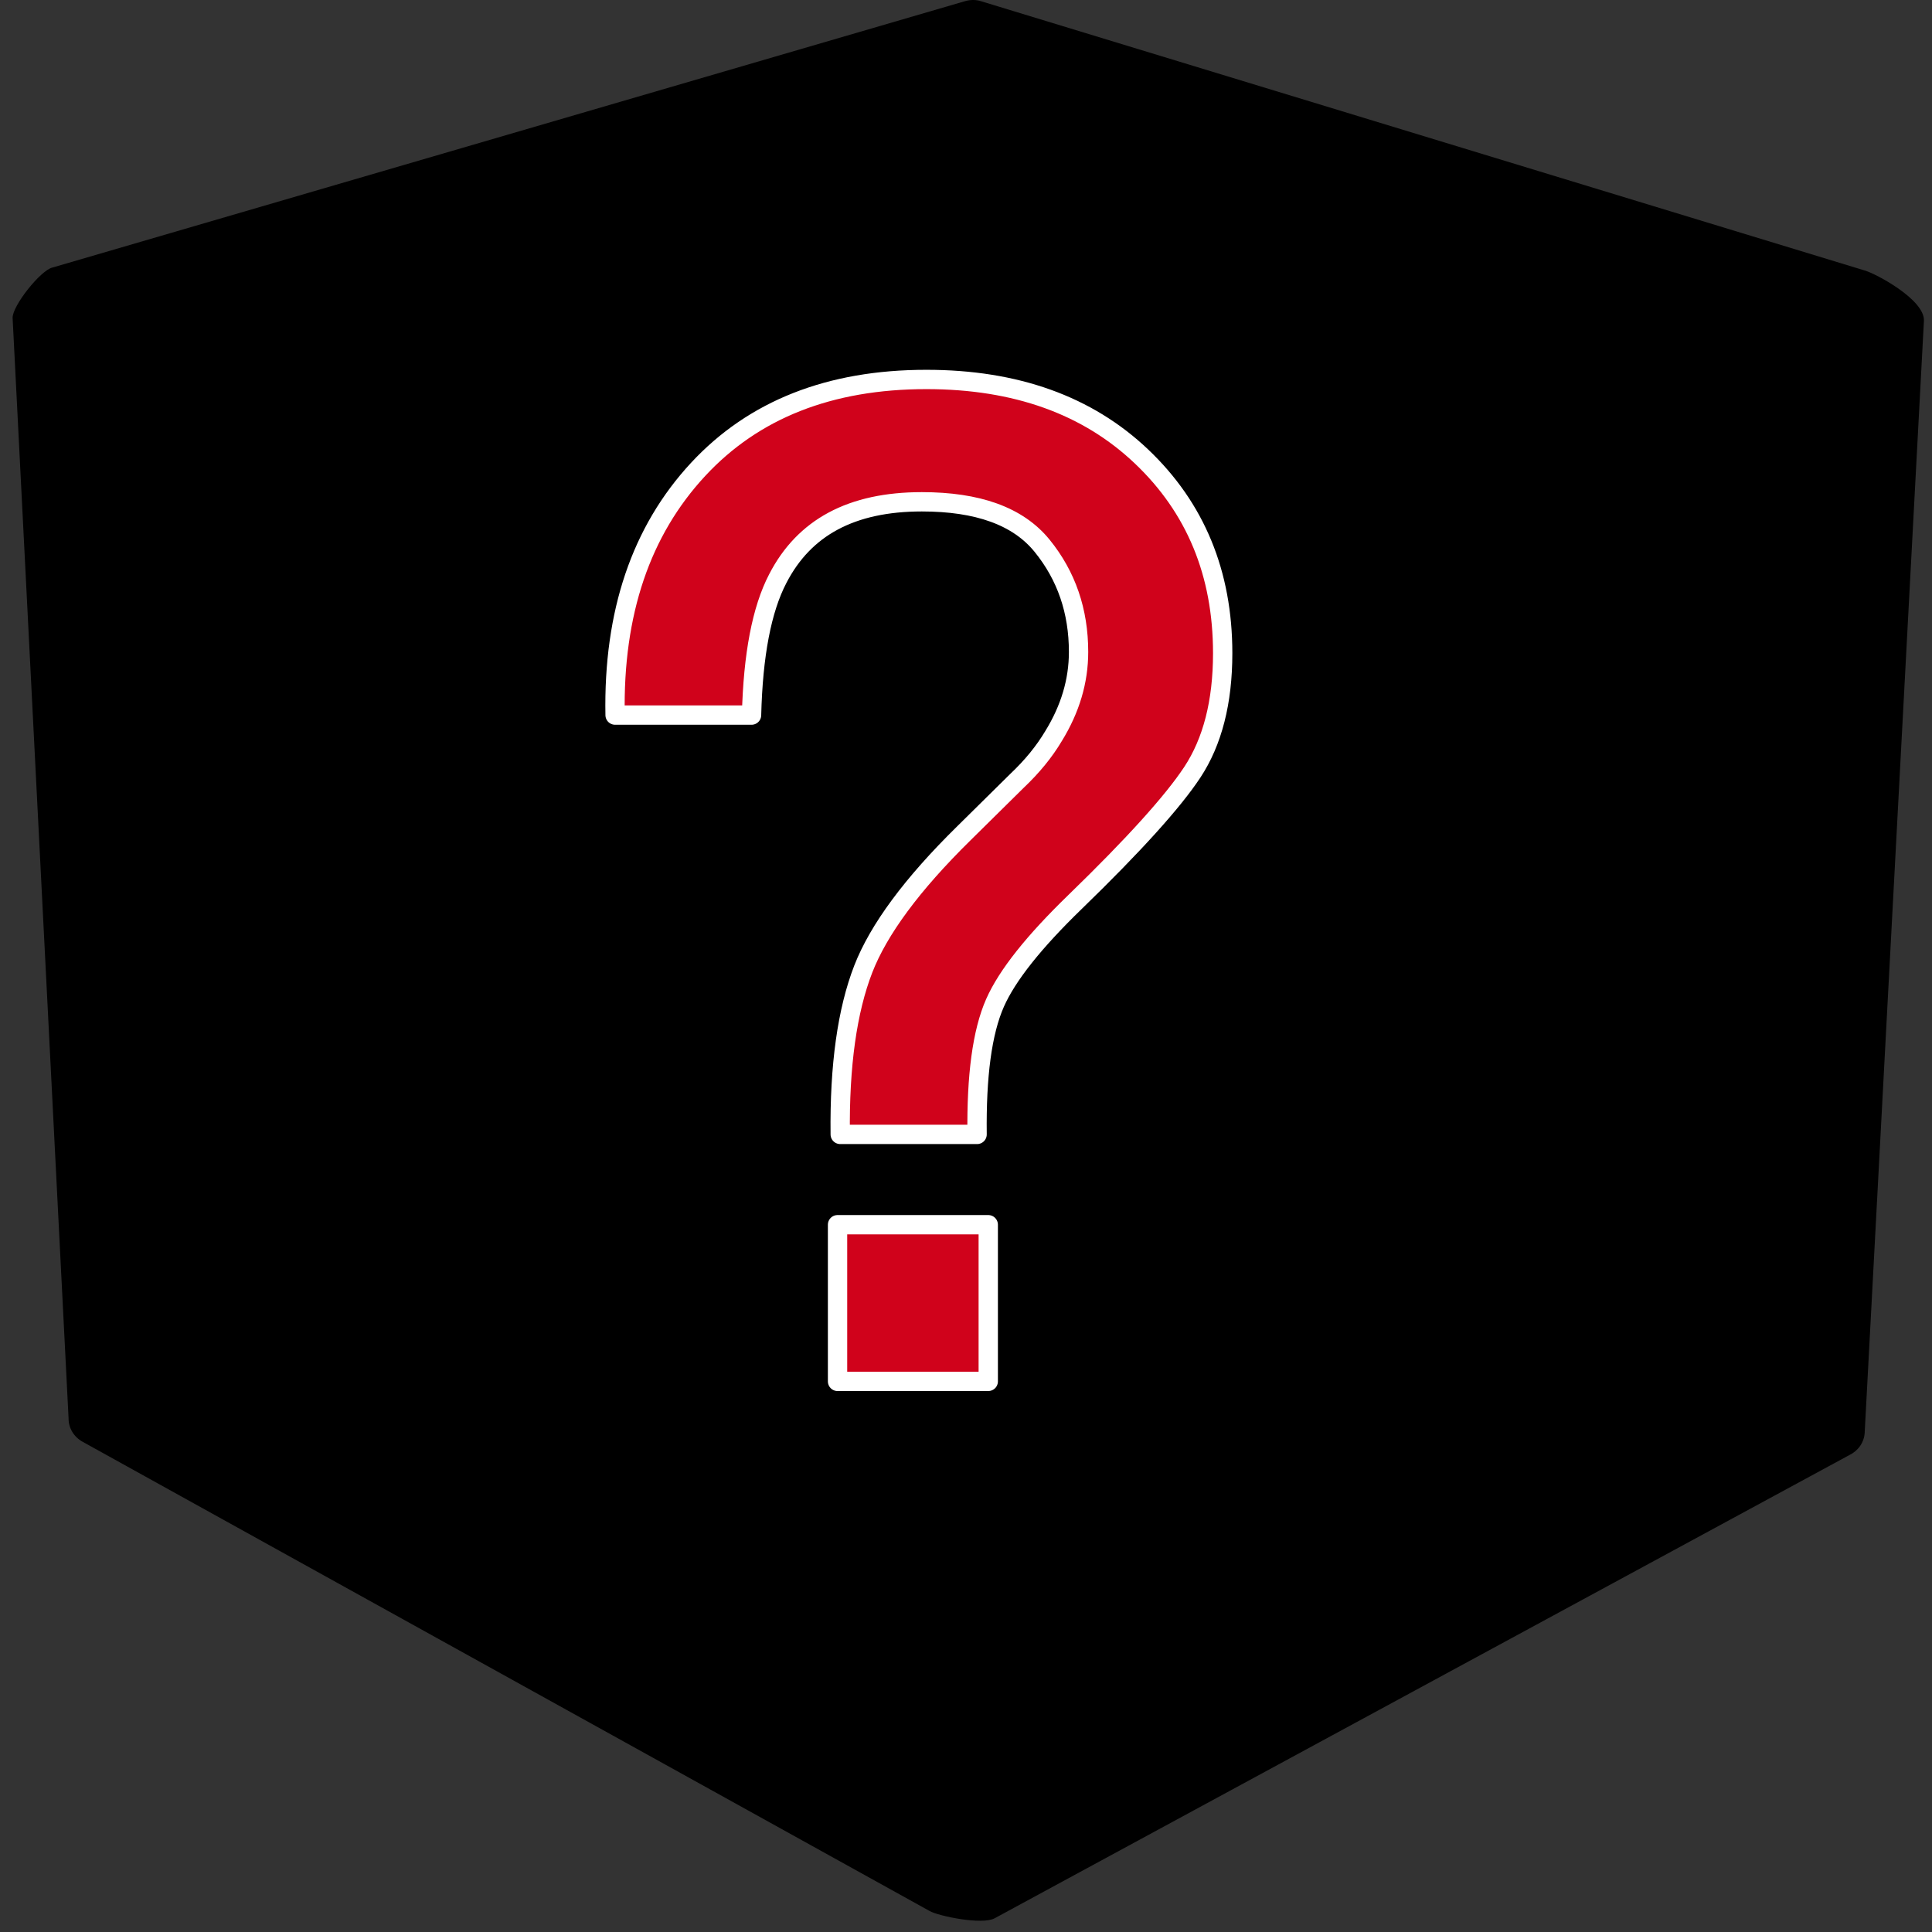 <?xml version="1.0" encoding="UTF-8"?>
<svg width="100px" height="100px" viewBox="0 0 100 100" version="1.1" xmlns="http://www.w3.org/2000/svg" xmlns:xlink="http://www.w3.org/1999/xlink">
    <rect x="0" y="0" width="100" height="100" fill="#333333" stroke="none"/>
    <title>no_image</title>
    <g id="no_image" stroke="none" stroke-width="1" fill="none" fill-rule="evenodd">
        <g id="begin_1" fill="#000000">
            <path d="M99.582,16.605 L96.516,74.151 C96.49,74.671 96.163,75.105 95.719,75.316 L51.484,99.289 C50.837,99.645 48.582,99.178 48.118,98.914 L4.288,74.632 C3.81,74.375 3.542,73.895 3.549,73.408 L0.653,16.461 C0.627,15.836 2.111,13.98 2.712,13.849 L49.954,0.059 C50.229,-0.02 50.51,-0.02 50.765,0.059 L96.516,14 C97.098,14.164 99.634,15.513 99.582,16.605 Z" id="Background"></path>
        </g>
        <path d="M51.152,63.391 L51.152,71.5 L43.351,71.5 L43.351,63.391 L51.152,63.391 Z M47.952,19.641 C52.589,19.641 56.294,20.978 59.08,23.623 C61.88,26.281 63.286,29.676 63.286,33.812 C63.286,36.344 62.754,38.392 61.717,39.967 C60.714,41.489 58.693,43.729 55.649,46.681 C53.523,48.741 52.134,50.479 51.503,51.908 C50.836,53.416 50.537,55.688 50.574,58.717 L50.574,58.717 L43.49,58.717 C43.448,55.15 43.852,52.298 44.683,50.157 C45.477,48.115 47.206,45.768 49.891,43.13 L49.891,43.13 L52.633,40.422 C53.417,39.681 54.05,38.909 54.533,38.096 C55.393,36.699 55.826,35.249 55.826,33.744 C55.826,31.633 55.199,29.8 53.939,28.249 C52.684,26.705 50.593,25.973 47.713,25.973 C45.905,25.973 44.373,26.301 43.121,26.973 C41.894,27.632 40.942,28.623 40.261,29.942 C39.422,31.549 38.978,33.909 38.9,37.013 L38.9,37.013 L31.837,37.013 C31.739,31.713 33.182,27.478 36.135,24.295 C39.004,21.203 42.938,19.641 47.952,19.641 Z" id="?" stroke="#FFFFFF" fill="#D0021B" stroke-linecap="round" stroke-linejoin="round"></path>
    </g>
</svg>